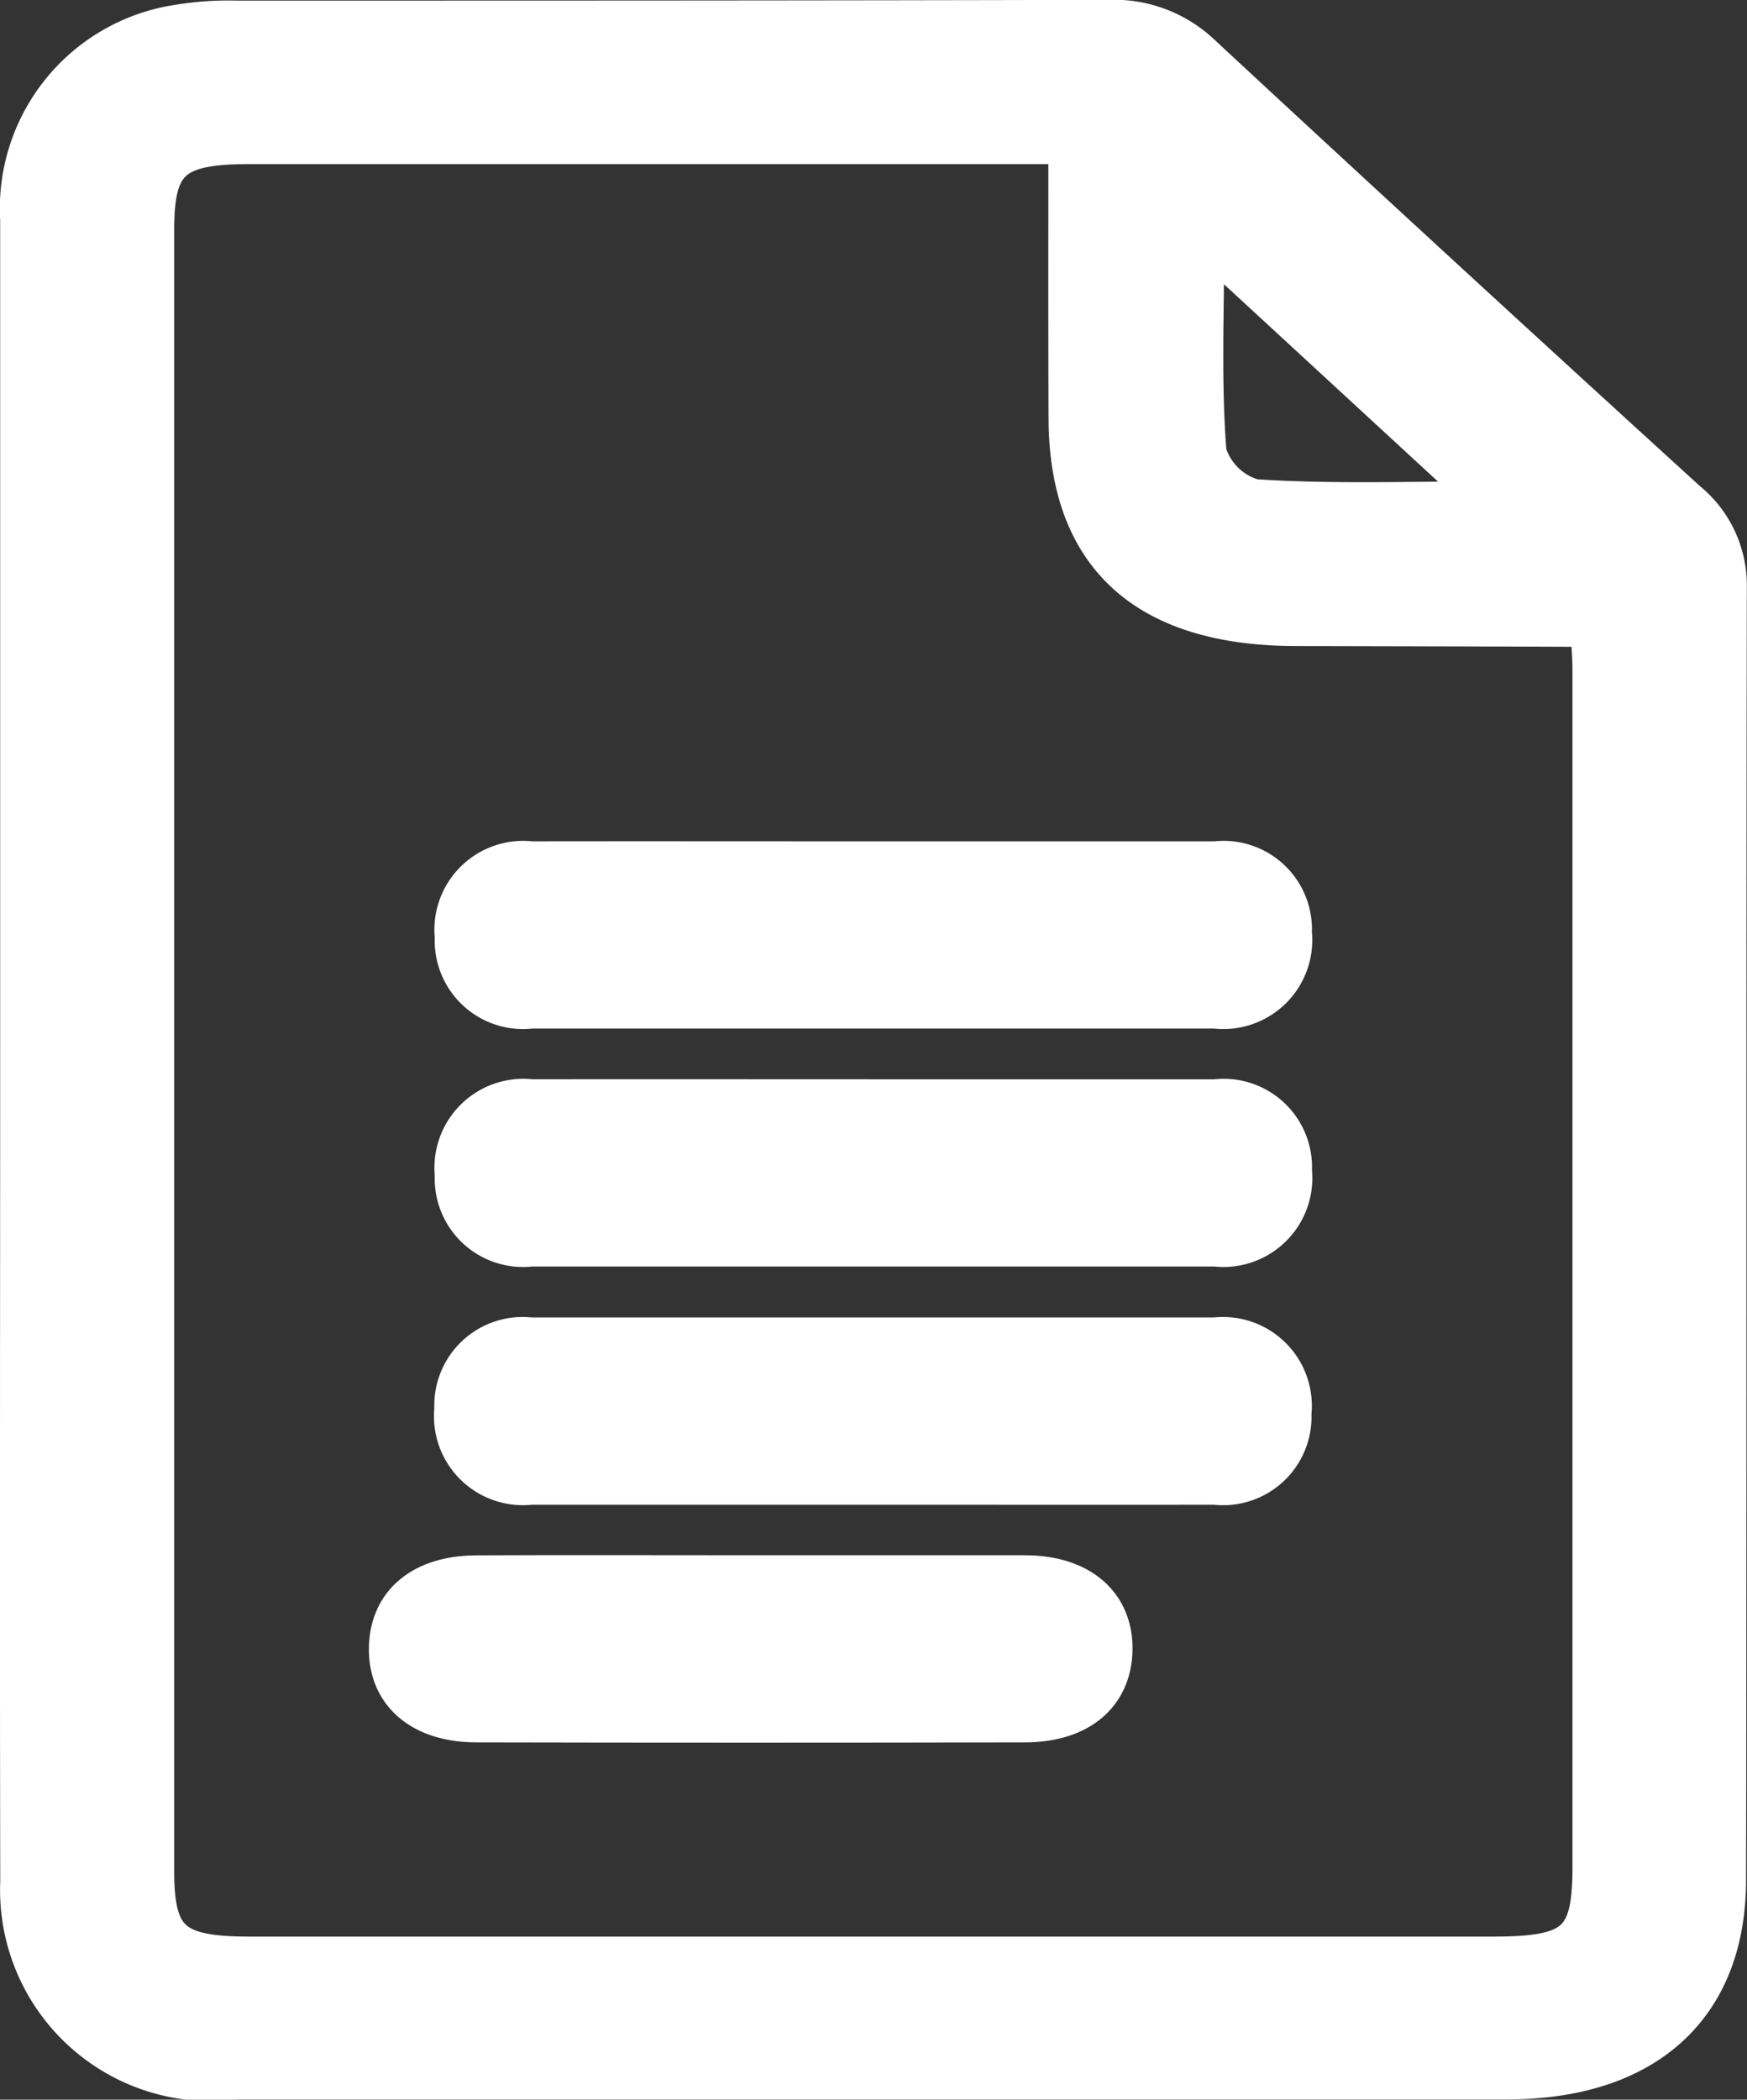 <svg xmlns="http://www.w3.org/2000/svg" width="20.5" height="24.629" viewBox="0 0 20.5 24.629">
  <rect x="0" y="0" width="20.5" height="24.629" fill="#333333" stroke="none"/>
  <g id="Group_4565" data-name="Group 4565" transform="translate(1139.259 -841.714)">
    <path id="Path_888" data-name="Path 888" d="M-1139.007,853.989q0-4.85,0-9.7a2.166,2.166,0,0,1,1.854-2.273,3.516,3.516,0,0,1,.661-.045c3.415,0,6.83,0,10.245-.009a1.47,1.47,0,0,1,1.085.416q2.831,2.626,5.687,5.227a1.256,1.256,0,0,1,.464.995c-.009,5.054,0,10.107-.009,15.161,0,1.484-.94,2.328-2.554,2.329q-7.453,0-14.907,0a2.227,2.227,0,0,1-2.525-2.308C-1139.013,860.519-1139.007,857.254-1139.007,853.989Zm12.3-10.6h-9.631c-.907,0-1.127.2-1.127,1.017q0,9.629,0,19.258c0,.821.22,1.016,1.129,1.016h14.6c.977,0,1.179-.18,1.179-1.065q0-7.016,0-14.031c0-.167-.015-.334-.022-.484a.592.592,0,0,0-.136-.049q-1.665-.006-3.329-.009c-1.758,0-2.656-.818-2.661-2.423C-1126.709,845.566-1126.707,844.515-1126.707,843.386Zm1.564,1.092c0,.9-.039,1.727.027,2.548a.821.821,0,0,0,.568.555c.921.061,1.85.026,2.8.026Z" transform="translate(0 0)" fill="#fff" stroke="#fff" stroke-width="0.5"/>
    <path id="Path_889" data-name="Path 889" d="M-1088.949,948.032c1.322,0,2.644,0,3.967,0a.787.787,0,0,1,.882.821.794.794,0,0,1-.884.875q-4.013,0-8.026,0a.787.787,0,0,1-.882-.821.793.793,0,0,1,.884-.875C-1091.656,948.03-1090.3,948.032-1088.949,948.032Z" transform="translate(-40.015 -96.199)" fill="#fff" stroke="#fff" stroke-width="0.5"/>
    <path id="Path_890" data-name="Path 890" d="M-1088.948,978.032c1.322,0,2.645,0,3.967,0a.787.787,0,0,1,.881.822.794.794,0,0,1-.885.874q-4.014,0-8.027,0a.787.787,0,0,1-.881-.823.794.794,0,0,1,.885-.873C-1091.655,978.03-1090.3,978.032-1088.948,978.032Z" transform="translate(-40.014 -123.408)" fill="#fff" stroke="#fff" stroke-width="0.5"/>
    <path id="Path_891" data-name="Path 891" d="M-1089,1009.73c-1.338,0-2.676,0-4.013,0a.794.794,0,0,1-.884-.876.787.787,0,0,1,.882-.82q4.013,0,8.026,0a.793.793,0,0,1,.884.875.787.787,0,0,1-.882.821C-1086.32,1009.732-1087.658,1009.73-1089,1009.73Z" transform="translate(-40.015 -150.616)" fill="#fff" stroke="#fff" stroke-width="0.5"/>
    <path id="Path_892" data-name="Path 892" d="M-1089.664,1038.026c1.073,0,2.146,0,3.218,0,.646,0,1.03.343,1.013.874-.016.506-.389.819-1.01.821q-3.219.007-6.437,0c-.646,0-1.03-.343-1.013-.874.016-.505.389-.817,1.01-.82C-1091.81,1038.022-1090.737,1038.026-1089.664,1038.026Z" transform="translate(-40.787 -177.819)" fill="#fff" stroke="#fff" stroke-width="0.5"/>
  </g>
</svg>
